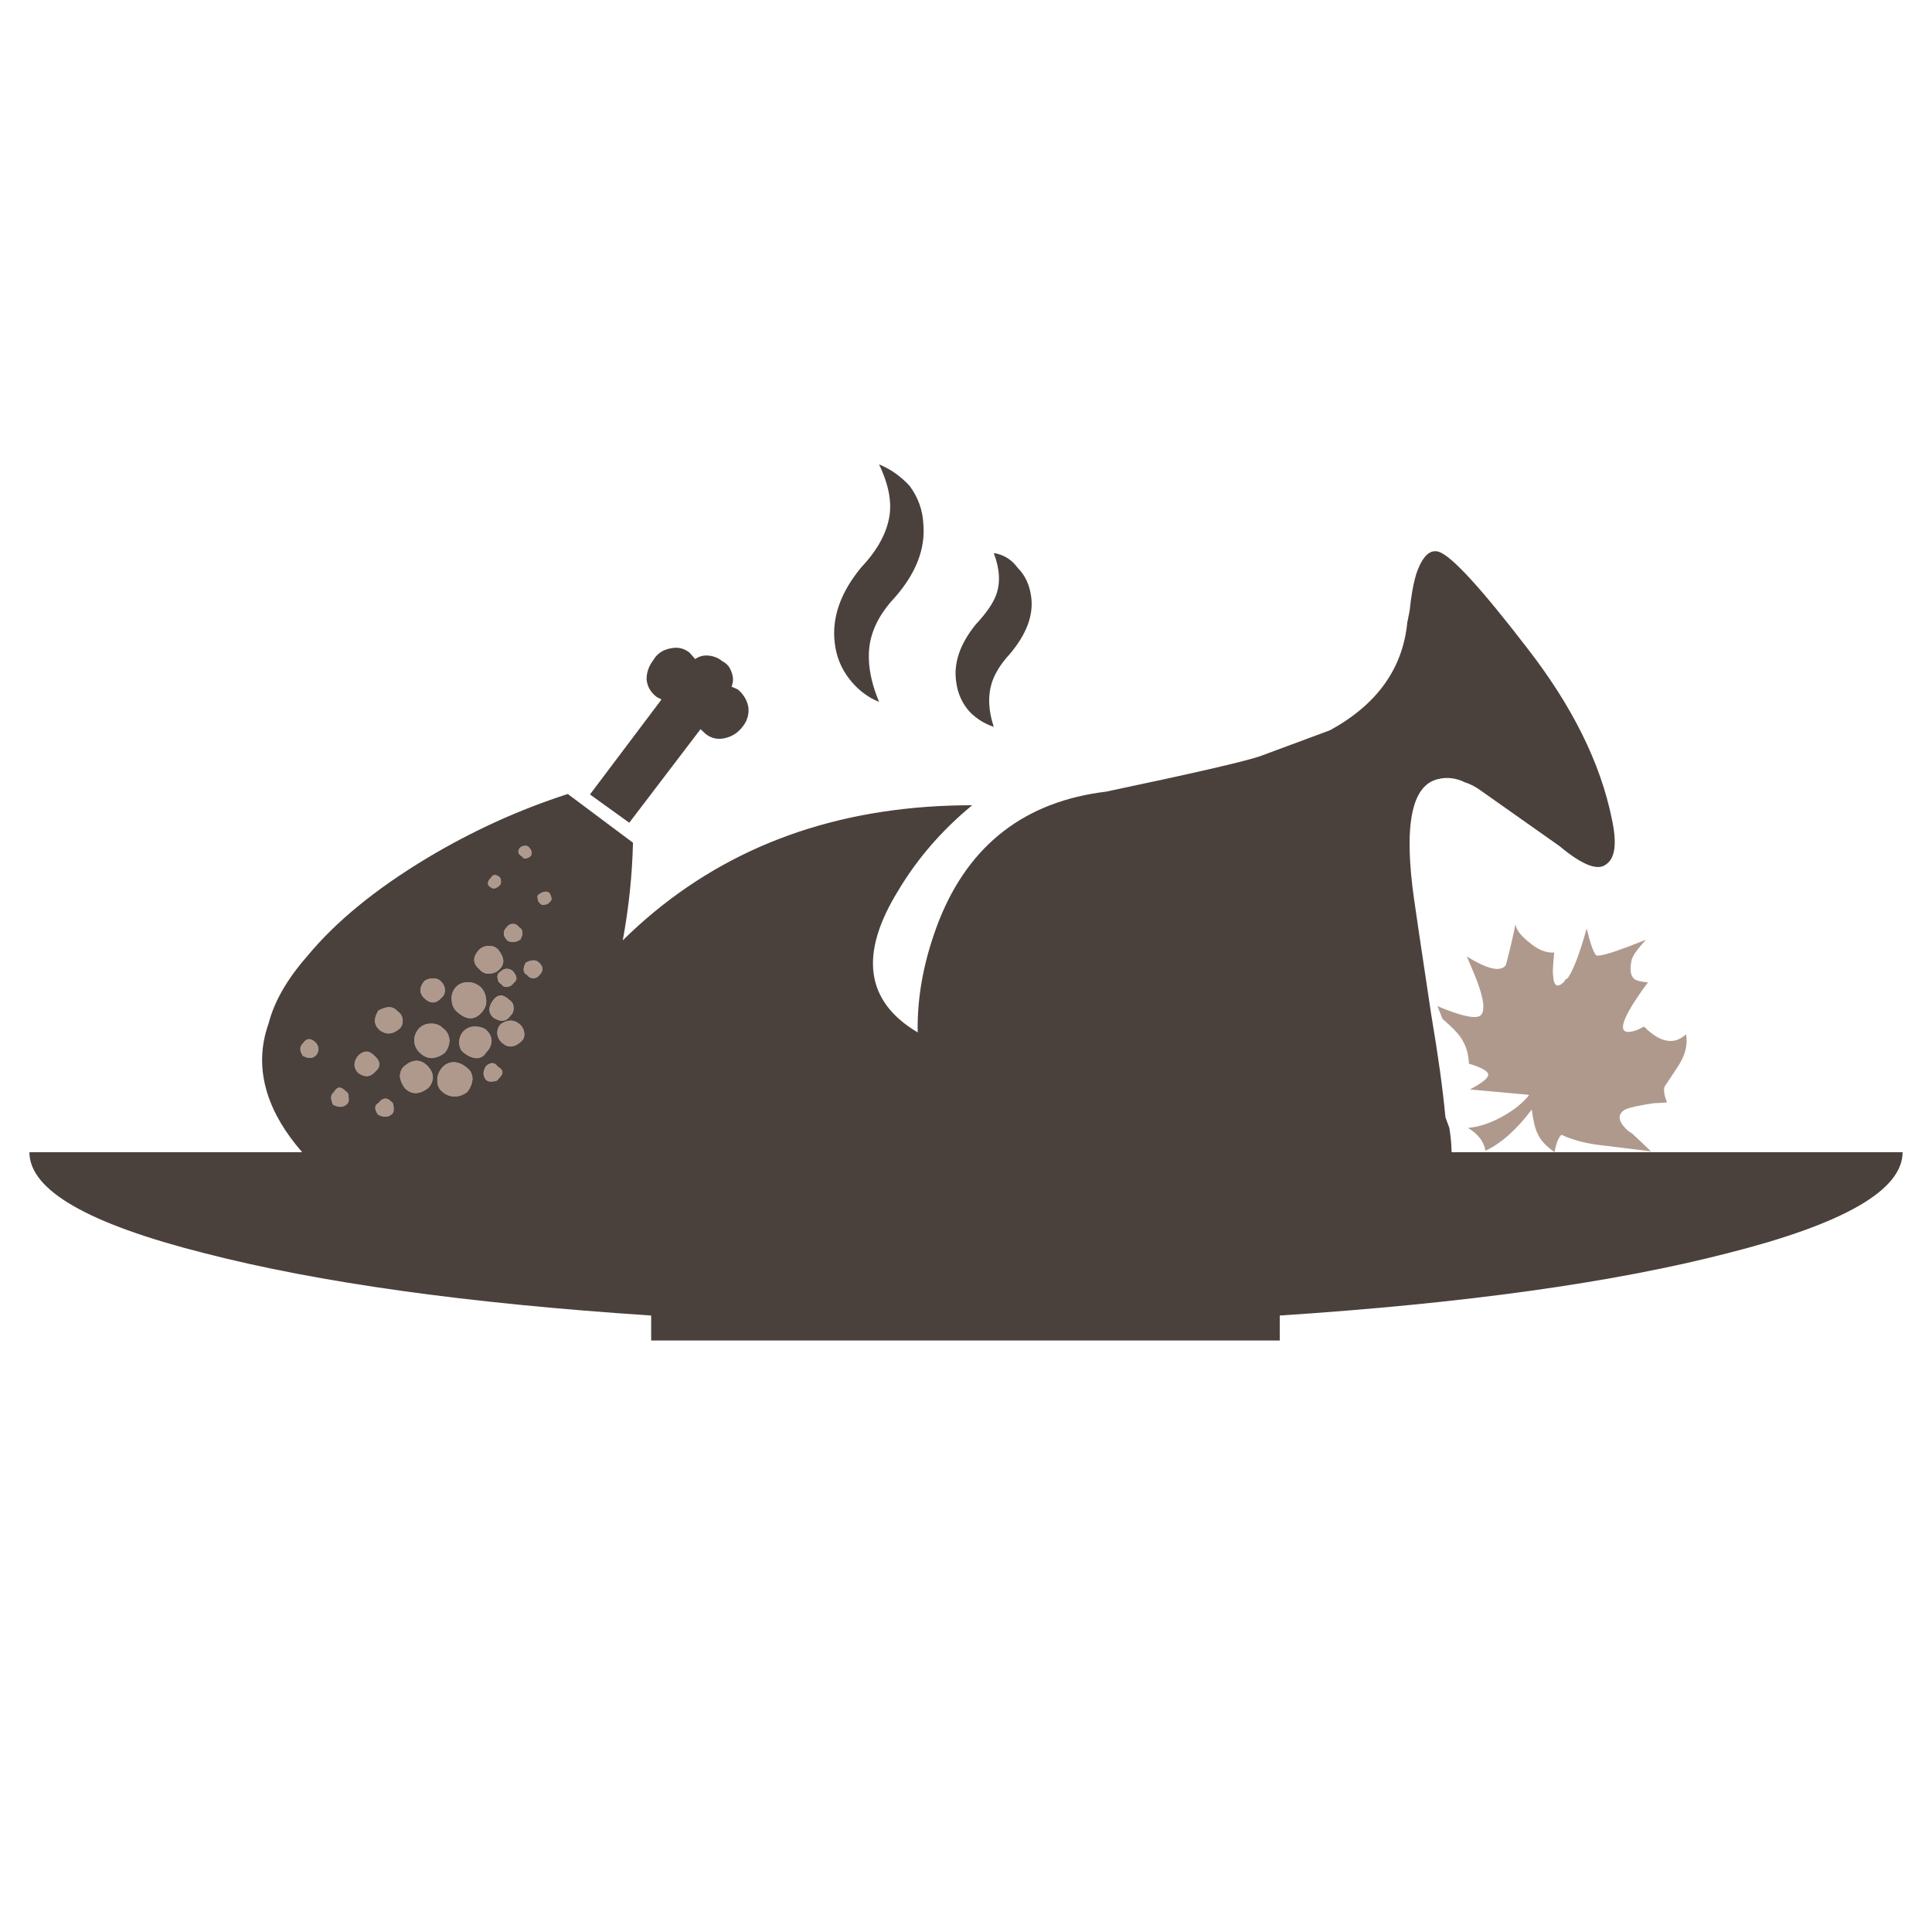 <?xml version="1.0" encoding="utf-8"?>
<!-- Generator: Adobe Illustrator 16.0.0, SVG Export Plug-In . SVG Version: 6.00 Build 0)  -->
<!DOCTYPE svg PUBLIC "-//W3C//DTD SVG 1.1//EN" "http://www.w3.org/Graphics/SVG/1.1/DTD/svg11.dtd">
<svg version="1.1" id="Layer_1" xmlns="http://www.w3.org/2000/svg" xmlns:xlink="http://www.w3.org/1999/xlink" x="0px" y="0px"
	 width="300px" height="300px" viewBox="0 0 300 300" enable-background="new 0 0 300 300" xml:space="preserve">
<g>
	<path fill-rule="evenodd" clip-rule="evenodd" fill="#AF998D" d="M77.415,167.497c-0.129,0.285-0.427,0.426-0.893,0.421
		c-0.394,0.08-0.728,0.018-1-0.187c-0.568-0.648-0.581-1.384-0.04-2.206c0.735-0.629,1.343-0.589,1.825,0.119
		C78.213,166.123,78.249,166.74,77.415,167.497z M68.61,165.832c0.496-0.595,1.131-0.896,1.904-0.903
		c0.683,0.053,1.324,0.327,1.927,0.823c0.606,0.425,0.917,1.024,0.932,1.797c-0.068,0.754-0.35,1.432-0.847,2.035
		c-0.549,0.429-1.171,0.655-1.864,0.682c-0.701,0.02-1.35-0.218-1.945-0.71c-0.542-0.413-0.813-1.003-0.813-1.769
		C67.879,167.094,68.113,166.442,68.61,165.832z M76.33,161.648c-0.05,0.683-0.309,1.248-0.779,1.694
		c-0.349,0.629-0.87,0.953-1.563,0.973c-0.682-0.054-1.329-0.331-1.939-0.831c-0.466-0.311-0.712-0.819-0.739-1.529
		c-0.034-0.613,0.154-1.189,0.563-1.727c0.482-0.527,1.07-0.804,1.768-0.831c0.694-0.019,1.281,0.129,1.762,0.444
		C75.998,160.346,76.307,160.948,76.33,161.648z M80.644,159c0.462,0.397,0.716,0.868,0.762,1.41
		c0.061,0.549-0.095,0.98-0.466,1.296c-1.031,0.959-2.011,1.045-2.939,0.261c-0.462-0.397-0.72-0.875-0.773-1.432
		c-0.053-0.542,0.119-1.044,0.517-1.507C78.809,158.301,79.776,158.291,80.644,159z M59.635,170.613
		c0.398-0.084,0.754,0.059,1.069,0.426c0.284,0.126,0.421,0.421,0.41,0.887c0.064,0.474,0.001,0.808-0.188,1.001
		c-0.569,0.587-1.31,0.64-2.223,0.159c-0.61-0.88-0.575-1.488,0.108-1.825C59.034,170.916,59.309,170.7,59.635,170.613z
		 M54.127,170.374c0.087,0.405,0.024,0.743-0.188,1.012c-0.569,0.584-1.31,0.635-2.223,0.153c-0.436-0.933-0.392-1.578,0.131-1.938
		c0.481-0.913,1.106-0.95,1.875-0.108C54.008,169.618,54.143,169.912,54.127,170.374z M65.347,163.604
		c-0.61-0.496-0.951-1.135-1.023-1.916c-0.026-0.708,0.208-1.36,0.705-1.955c0.489-0.522,1.118-0.786,1.888-0.79
		c0.765-0.016,1.375,0.216,1.83,0.693c0.61,0.42,0.959,1.025,1.046,1.813c0.004,0.765-0.241,1.446-0.733,2.04
		c-0.545,0.44-1.174,0.709-1.887,0.808C66.479,164.317,65.87,164.085,65.347,163.604z M62.778,165.549
		c1.277-1.065,2.44-1.116,3.49-0.154c1.17,1.145,1.258,2.319,0.261,3.524c-1.349,1.05-2.551,1.09-3.604,0.119
		c-0.436-0.541-0.71-1.131-0.824-1.768C62.098,166.497,62.324,165.924,62.778,165.549z M58.026,163.831
		c1.058,0.898,1.167,1.729,0.33,2.49c-0.788,0.932-1.692,1.03-2.712,0.296c-0.776-0.763-0.799-1.648-0.068-2.661
		C56.429,163.119,57.245,163.077,58.026,163.831z M62.528,158.335c0.034,0.621-0.135,1.091-0.506,1.41
		c-1.012,0.89-2.025,0.97-3.041,0.238c-0.928-0.797-1.004-1.812-0.227-3.047c1.296-0.754,2.29-0.722,2.984,0.097
		C62.211,157.359,62.475,157.793,62.528,158.335z M76.625,155.243c0.701-0.876,1.51-0.88,2.427-0.012
		c0.47,0.318,0.699,0.709,0.688,1.171c0.057,0.55-0.099,0.98-0.466,1.297c-0.641,0.954-1.545,1.051-2.711,0.288
		C75.786,157.227,75.806,156.312,76.625,155.243z M79.78,152.605c-0.22,0.337-0.531,0.547-0.932,0.631
		c-0.478,0.061-0.8-0.078-0.966-0.416c-0.356-0.144-0.563-0.454-0.62-0.931c-0.068-0.478,0.066-0.799,0.404-0.961
		c0.568-0.584,1.199-0.657,1.893-0.222C80.32,151.54,80.394,152.174,79.78,152.605z M81.633,149.49
		c0.853-0.459,1.514-0.489,1.983-0.091c0.792,0.686,0.815,1.383,0.068,2.092c-0.212,0.266-0.51,0.402-0.892,0.41
		c-0.383,0-0.697-0.173-0.944-0.519C81.216,151.099,81.144,150.468,81.633,149.49z M74.499,150.559
		c-1.057-0.891-1.139-1.866-0.244-2.927c0.397-0.47,0.907-0.72,1.529-0.751c0.614-0.041,1.12,0.13,1.518,0.512
		c1.061,1.278,1.129,2.333,0.204,3.166c-0.375,0.384-0.877,0.592-1.506,0.625C75.378,151.223,74.878,151.014,74.499,150.559z
		 M70.145,155.282c-0.091-0.716,0.112-1.371,0.608-1.967c0.481-0.522,1.106-0.79,1.876-0.802c0.693-0.019,1.343,0.219,1.95,0.711
		c0.519,0.485,0.82,1.12,0.904,1.905c0.099,0.715-0.099,1.371-0.591,1.966c-1.106,1.334-2.383,1.364-3.831,0.092
		C70.458,156.69,70.152,156.056,70.145,155.282z M69.076,153.577c0.053,0.546-0.102,0.978-0.466,1.296
		c-0.792,0.925-1.622,1.036-2.49,0.335c-1.004-0.799-1.097-1.741-0.278-2.824c0.371-0.312,0.824-0.457,1.358-0.438
		c0.549-0.045,0.979,0.113,1.291,0.478C68.82,152.723,69.016,153.107,69.076,153.577z M84.611,140.464
		c-0.333,0.098-0.555,0.059-0.665-0.119c-0.273-0.205-0.419-0.462-0.438-0.773c-0.095-0.326-0.051-0.551,0.131-0.676
		c0.705-0.481,1.26-0.566,1.666-0.256c0.409,0.694,0.436,1.159,0.08,1.398C85.179,140.307,84.922,140.449,84.611,140.464z
		 M78.779,143.863c0.197-0.269,0.487-0.403,0.87-0.403c0.382-0.007,0.697,0.167,0.943,0.523c0.633,0.352,0.709,0.981,0.228,1.887
		c-0.708,0.481-1.375,0.547-2.001,0.199C78.039,145.307,78.025,144.572,78.779,143.863z M75.784,137.059
		c0.057-0.292,0.173-0.5,0.347-0.625c0.349-0.622,0.793-0.727,1.335-0.318c0.212,0.114,0.319,0.361,0.319,0.744
		c0.034,0.239-0.046,0.458-0.239,0.659c-0.561,0.509-1.033,0.573-1.415,0.193C75.847,137.576,75.731,137.358,75.784,137.059z
		 M81.485,131.329c0.311-0.015,0.529,0.066,0.653,0.245c0.508,0.558,0.57,1.031,0.188,1.421c-0.621,0.417-1.044,0.413-1.267-0.012
		c-0.629-0.349-0.739-0.794-0.33-1.336C80.922,131.462,81.174,131.355,81.485,131.329z M47.039,163.956
		c-0.542-0.799-0.536-1.453,0.017-1.961c0.542-0.818,1.201-0.849,1.978-0.09c0.197,0.192,0.335,0.49,0.415,0.892
		c0.007,0.383-0.095,0.711-0.307,0.984C48.645,164.375,47.944,164.435,47.039,163.956z M227.768,148.518
		c3.252,2.02,5.275,2.461,6.07,1.324c0.607-2.307,1.104-4.427,1.496-6.36c0.045,0.792,0.72,1.715,2.023,2.768
		c1.402,1.209,2.728,1.76,3.979,1.654c-0.197,2.043-0.254,3.217-0.171,3.524c0.088,1.731,0.668,2.062,1.74,0.989l0.158-0.296
		l0.387-0.25c0.898-1.323,1.872-3.888,2.922-7.696c0.637,2.573,1.146,3.966,1.529,4.178c0.47,0.163,2.187-0.316,5.149-1.438l2.547-1
		c-1.455,1.564-2.211,2.671-2.269,3.319c-0.272,1.376-0.13,2.295,0.427,2.758c0.296,0.275,1.008,0.458,2.138,0.545
		c-4.521,6.124-5.09,8.594-1.705,7.412l1.091-0.546c2.509,2.513,4.685,2.912,6.525,1.199c0.284,1.485-0.059,3.032-1.029,4.639
		c-0.521,0.822-1.294,1.994-2.313,3.514c-0.171,0.469-0.044,1.28,0.381,2.433l-2.087,0.124c-2.285,0.338-3.745,0.66-4.383,0.967
		c-1.295,0.746-1.157,1.848,0.416,3.303l0.676,0.454c0.898,0.826,1.862,1.742,2.894,2.746l-7.037-0.87
		c-2.679-0.254-4.969-0.821-6.867-1.705c-0.45,0.409-0.807,1.308-1.068,2.694c-1.329-0.913-2.213-1.886-2.648-2.916
		c-0.364-0.701-0.659-1.935-0.887-3.7c-2.346,3.114-4.745,5.25-7.196,6.406c-0.22-1.406-1.125-2.593-2.717-3.559
		c1.592-0.113,3.31-0.665,5.155-1.654c1.853-0.992,3.301-2.138,4.343-3.433l-0.403-0.08l-8.782-0.796
		c1.854-0.985,2.793-1.725,2.819-2.217c0.114-0.557-0.879-1.153-2.979-1.791c-0.05-1.52-0.464-2.86-1.245-4.024
		c-0.489-0.738-1.441-1.714-2.859-2.926l-0.784-1.985c3.506,1.489,5.701,1.999,6.589,1.529c0.913-0.61,0.67-2.665-0.729-6.167
		L227.768,148.518z"/>
	<path fill-rule="evenodd" clip-rule="evenodd" fill="#4A413D" d="M47.039,163.956c0.906,0.479,1.606,0.419,2.103-0.175
		c0.212-0.273,0.314-0.602,0.307-0.984c-0.08-0.401-0.218-0.699-0.415-0.892c-0.777-0.759-1.436-0.729-1.978,0.09
		C46.502,162.503,46.497,163.157,47.039,163.956z M41.514,169.771c-1.152-3.676-1.08-7.316,0.216-10.919
		c0.876-3.381,2.88-6.854,6.014-10.419c4.393-5.32,10.584-10.385,18.576-15.194c7.03-4.21,14.313-7.525,21.85-9.947l10.118,7.565
		c-0.117,5.025-0.646,10.08-1.585,15.166c1.565-1.55,3.187-3.019,4.866-4.405c13.407-11.054,29.87-16.581,49.39-16.581
		c-4.699,3.88-8.521,8.289-11.465,13.227c-6.116,9.879-5.114,17.229,3.007,22.049c-0.117-5.64,0.997-11.458,3.342-17.457
		c4.707-11.762,13.352-18.407,25.937-19.935c13.411-2.822,21.351-4.647,23.816-5.474l10.938-4.058
		c7.294-3.994,11.292-9.579,11.992-16.751c0.118-0.587,0.238-1.176,0.359-1.768c0.235-2.354,0.587-4.294,1.057-5.821
		c0.939-2.706,2.115-3.824,3.523-3.354c2.002,0.709,6.53,5.648,13.587,14.819c7.055,9.053,11.467,17.934,13.232,26.642
		c0.818,3.763,0.524,6.114-0.881,7.054c-1.297,1.058-3.707,0.118-7.23-2.819l-12.005-8.47c-0.94-0.708-1.823-1.182-2.649-1.42
		c-1.406-0.701-2.813-0.875-4.224-0.523c-4.119,0.94-5.356,7.171-3.712,18.695c0.121,0.948,1.005,6.89,2.649,17.827
		c1.091,6.438,1.828,11.767,2.211,15.983l0.608,1.648c0.216,1.322,0.333,2.583,0.353,3.779h70.029
		c0,5.874-9.042,11.098-27.125,15.672c-17.734,4.582-40.93,7.813-69.586,9.691v3.877h-97.609v-3.877
		c-28.539-1.879-51.675-5.109-69.41-9.691c-18.091-4.574-27.136-9.798-27.136-15.672h42.353
		C44.286,175.896,42.483,172.849,41.514,169.771z M112.151,102.664c0.708,0.356,1.182,0.907,1.421,1.654
		c0.318,0.754,0.328,1.525,0.028,2.313l0.96,0.415c0.929,0.789,1.482,1.737,1.66,2.848c0.091,1.095-0.21,2.077-0.904,2.944
		c-0.72,0.943-1.643,1.539-2.769,1.785c-1.129,0.25-2.128,0.024-2.995-0.676l-0.773-0.722l-11.067,14.529l-6.1-4.394l11.107-14.745
		l-0.733-0.38c-0.947-0.713-1.475-1.618-1.58-2.718c-0.019-1.076,0.33-2.083,1.046-3.023c0.568-0.979,1.449-1.583,2.643-1.813
		c1.125-0.254,2.122-0.031,2.99,0.67l0.858,0.983c0.618-0.428,1.305-0.606,2.064-0.534
		C110.842,101.879,111.556,102.167,112.151,102.664z M81.485,131.329c-0.311,0.026-0.563,0.133-0.756,0.318
		c-0.409,0.542-0.299,0.987,0.33,1.336c0.223,0.424,0.646,0.428,1.267,0.012c0.382-0.391,0.32-0.864-0.188-1.421
		C82.014,131.396,81.795,131.314,81.485,131.329z M75.784,137.059c-0.053,0.299,0.063,0.517,0.347,0.653
		c0.382,0.379,0.854,0.315,1.415-0.193c0.193-0.201,0.273-0.42,0.239-0.659c0-0.383-0.106-0.63-0.319-0.744
		c-0.542-0.409-0.987-0.304-1.335,0.318C75.957,136.559,75.84,136.767,75.784,137.059z M78.779,143.863
		c-0.754,0.709-0.741,1.444,0.04,2.206c0.625,0.349,1.293,0.283,2.001-0.199c0.481-0.906,0.406-1.535-0.228-1.887
		c-0.246-0.356-0.561-0.53-0.943-0.523C79.266,143.459,78.977,143.594,78.779,143.863z M84.611,140.464
		c0.311-0.015,0.568-0.157,0.773-0.426c0.355-0.239,0.329-0.705-0.08-1.398c-0.405-0.311-0.96-0.226-1.666,0.256
		c-0.182,0.125-0.226,0.351-0.131,0.676c0.019,0.311,0.165,0.568,0.438,0.773C84.056,140.522,84.278,140.562,84.611,140.464z
		 M69.076,153.577c-0.061-0.47-0.256-0.854-0.585-1.153c-0.312-0.364-0.741-0.522-1.291-0.478c-0.535-0.02-0.987,0.126-1.358,0.438
		c-0.819,1.083-0.726,2.025,0.278,2.824c0.868,0.701,1.698,0.59,2.49-0.335C68.974,154.555,69.129,154.123,69.076,153.577z
		 M70.145,155.282c0.007,0.773,0.313,1.408,0.915,1.905c1.448,1.272,2.725,1.242,3.831-0.092c0.493-0.595,0.69-1.251,0.591-1.966
		c-0.083-0.785-0.385-1.42-0.904-1.905c-0.606-0.492-1.256-0.729-1.95-0.711c-0.77,0.012-1.395,0.279-1.876,0.802
		C70.257,153.911,70.054,154.566,70.145,155.282z M74.499,150.559c0.379,0.455,0.879,0.664,1.501,0.625
		c0.629-0.033,1.13-0.241,1.506-0.625c0.925-0.833,0.856-1.888-0.204-3.166c-0.398-0.382-0.904-0.553-1.518-0.512
		c-0.622,0.031-1.131,0.281-1.529,0.751C73.36,148.692,73.442,149.668,74.499,150.559z M81.633,149.49
		c-0.489,0.978-0.417,1.608,0.216,1.893c0.247,0.346,0.561,0.519,0.944,0.519c0.382-0.008,0.68-0.145,0.892-0.41
		c0.747-0.709,0.724-1.406-0.068-2.092C83.146,149.001,82.485,149.031,81.633,149.49z M79.78,152.605
		c0.614-0.432,0.54-1.065-0.222-1.898c-0.693-0.436-1.324-0.362-1.893,0.222c-0.337,0.162-0.472,0.483-0.404,0.961
		c0.057,0.477,0.264,0.787,0.62,0.931c0.167,0.338,0.489,0.477,0.966,0.416C79.249,153.152,79.56,152.942,79.78,152.605z
		 M76.625,155.243c-0.819,1.068-0.839,1.983-0.063,2.744c1.167,0.763,2.071,0.666,2.711-0.288c0.368-0.316,0.523-0.747,0.466-1.297
		c0.011-0.462-0.218-0.853-0.688-1.171C78.135,154.363,77.326,154.367,76.625,155.243z M62.528,158.335
		c-0.053-0.542-0.317-0.976-0.791-1.302c-0.694-0.818-1.688-0.851-2.984-0.097c-0.777,1.235-0.701,2.25,0.227,3.047
		c1.016,0.731,2.029,0.651,3.041-0.238C62.393,159.426,62.562,158.956,62.528,158.335z M58.026,163.831
		c-0.781-0.754-1.597-0.712-2.45,0.125c-0.731,1.013-0.708,1.898,0.068,2.661c1.02,0.734,1.924,0.636,2.712-0.296
		C59.193,165.56,59.083,164.729,58.026,163.831z M62.778,165.549c-0.455,0.375-0.68,0.948-0.676,1.722
		c0.113,0.637,0.388,1.227,0.824,1.768c1.053,0.971,2.255,0.931,3.604-0.119c0.997-1.205,0.909-2.38-0.261-3.524
		C65.219,164.433,64.055,164.483,62.778,165.549z M65.347,163.604c0.523,0.48,1.131,0.713,1.825,0.693
		c0.713-0.099,1.342-0.367,1.887-0.808c0.493-0.594,0.737-1.275,0.733-2.04c-0.087-0.788-0.436-1.394-1.046-1.813
		c-0.455-0.478-1.065-0.709-1.83-0.693c-0.77,0.004-1.398,0.268-1.888,0.79c-0.496,0.595-0.731,1.247-0.705,1.955
		C64.396,162.47,64.737,163.108,65.347,163.604z M54.127,170.374c0.015-0.462-0.12-0.756-0.404-0.881
		c-0.769-0.842-1.395-0.805-1.875,0.108c-0.523,0.359-0.567,1.005-0.131,1.938c0.913,0.481,1.654,0.431,2.223-0.153
		C54.151,171.117,54.214,170.779,54.127,170.374z M59.635,170.613c-0.326,0.087-0.601,0.303-0.824,0.647
		c-0.683,0.337-0.718,0.945-0.108,1.825c0.913,0.48,1.654,0.428,2.223-0.159c0.189-0.193,0.252-0.527,0.188-1.001
		c0.011-0.466-0.125-0.761-0.41-0.887C60.389,170.672,60.033,170.529,59.635,170.613z M80.644,159
		c-0.868-0.709-1.834-0.699-2.899,0.028c-0.398,0.463-0.57,0.965-0.517,1.507c0.053,0.557,0.311,1.034,0.773,1.432
		c0.928,0.784,1.908,0.698,2.939-0.261c0.371-0.315,0.527-0.747,0.466-1.296C81.36,159.868,81.106,159.397,80.644,159z
		 M76.33,161.648c-0.023-0.7-0.332-1.303-0.927-1.807c-0.481-0.315-1.068-0.463-1.762-0.444c-0.698,0.027-1.286,0.304-1.768,0.831
		c-0.409,0.537-0.596,1.113-0.563,1.727c0.027,0.71,0.273,1.219,0.739,1.529c0.61,0.5,1.257,0.777,1.939,0.831
		c0.693-0.02,1.214-0.344,1.563-0.973C76.021,162.896,76.28,162.331,76.33,161.648z M68.61,165.832
		c-0.497,0.61-0.731,1.262-0.705,1.955c0,0.766,0.271,1.355,0.813,1.769c0.595,0.492,1.244,0.729,1.945,0.71
		c0.693-0.026,1.314-0.253,1.864-0.682c0.497-0.604,0.779-1.281,0.847-2.035c-0.015-0.772-0.326-1.372-0.932-1.797
		c-0.603-0.496-1.245-0.771-1.927-0.823C69.741,164.937,69.106,165.237,68.61,165.832z M77.415,167.497
		c0.834-0.757,0.798-1.374-0.108-1.853c-0.481-0.708-1.089-0.748-1.825-0.119c-0.542,0.822-0.529,1.558,0.04,2.206
		c0.273,0.204,0.606,0.267,1,0.187C76.988,167.923,77.286,167.782,77.415,167.497z M151.497,96.985
		c1.646-1.766,2.702-3.293,3.173-4.582c0.7-1.883,0.581-4.058-0.359-6.525c1.527,0.231,2.765,0.995,3.712,2.291
		c1.175,1.175,1.878,2.702,2.108,4.582c0.361,2.823-0.756,5.766-3.348,8.827c-1.409,1.527-2.35,3.054-2.818,4.581
		c-0.588,1.997-0.473,4.233,0.346,6.708c-1.405-0.47-2.639-1.233-3.7-2.291c-1.175-1.296-1.881-2.827-2.12-4.593
		C148.02,103.047,149.023,100.047,151.497,96.985z M137.906,81.104c0.708-2.584,0.239-5.582-1.41-8.992
		c1.766,0.705,3.354,1.823,4.763,3.354c1.296,1.762,2.001,3.702,2.115,5.821c0.356,3.881-1.112,7.702-4.405,11.465
		c-2.119,2.235-3.411,4.588-3.876,7.059c-0.478,2.706-0.01,5.764,1.404,9.175c-1.766-0.705-3.297-1.882-4.593-3.53
		c-1.288-1.645-2.051-3.526-2.29-5.645c-0.466-3.88,0.886-7.76,4.058-11.641C135.907,85.816,137.319,83.46,137.906,81.104z"/>
</g>
</svg>
